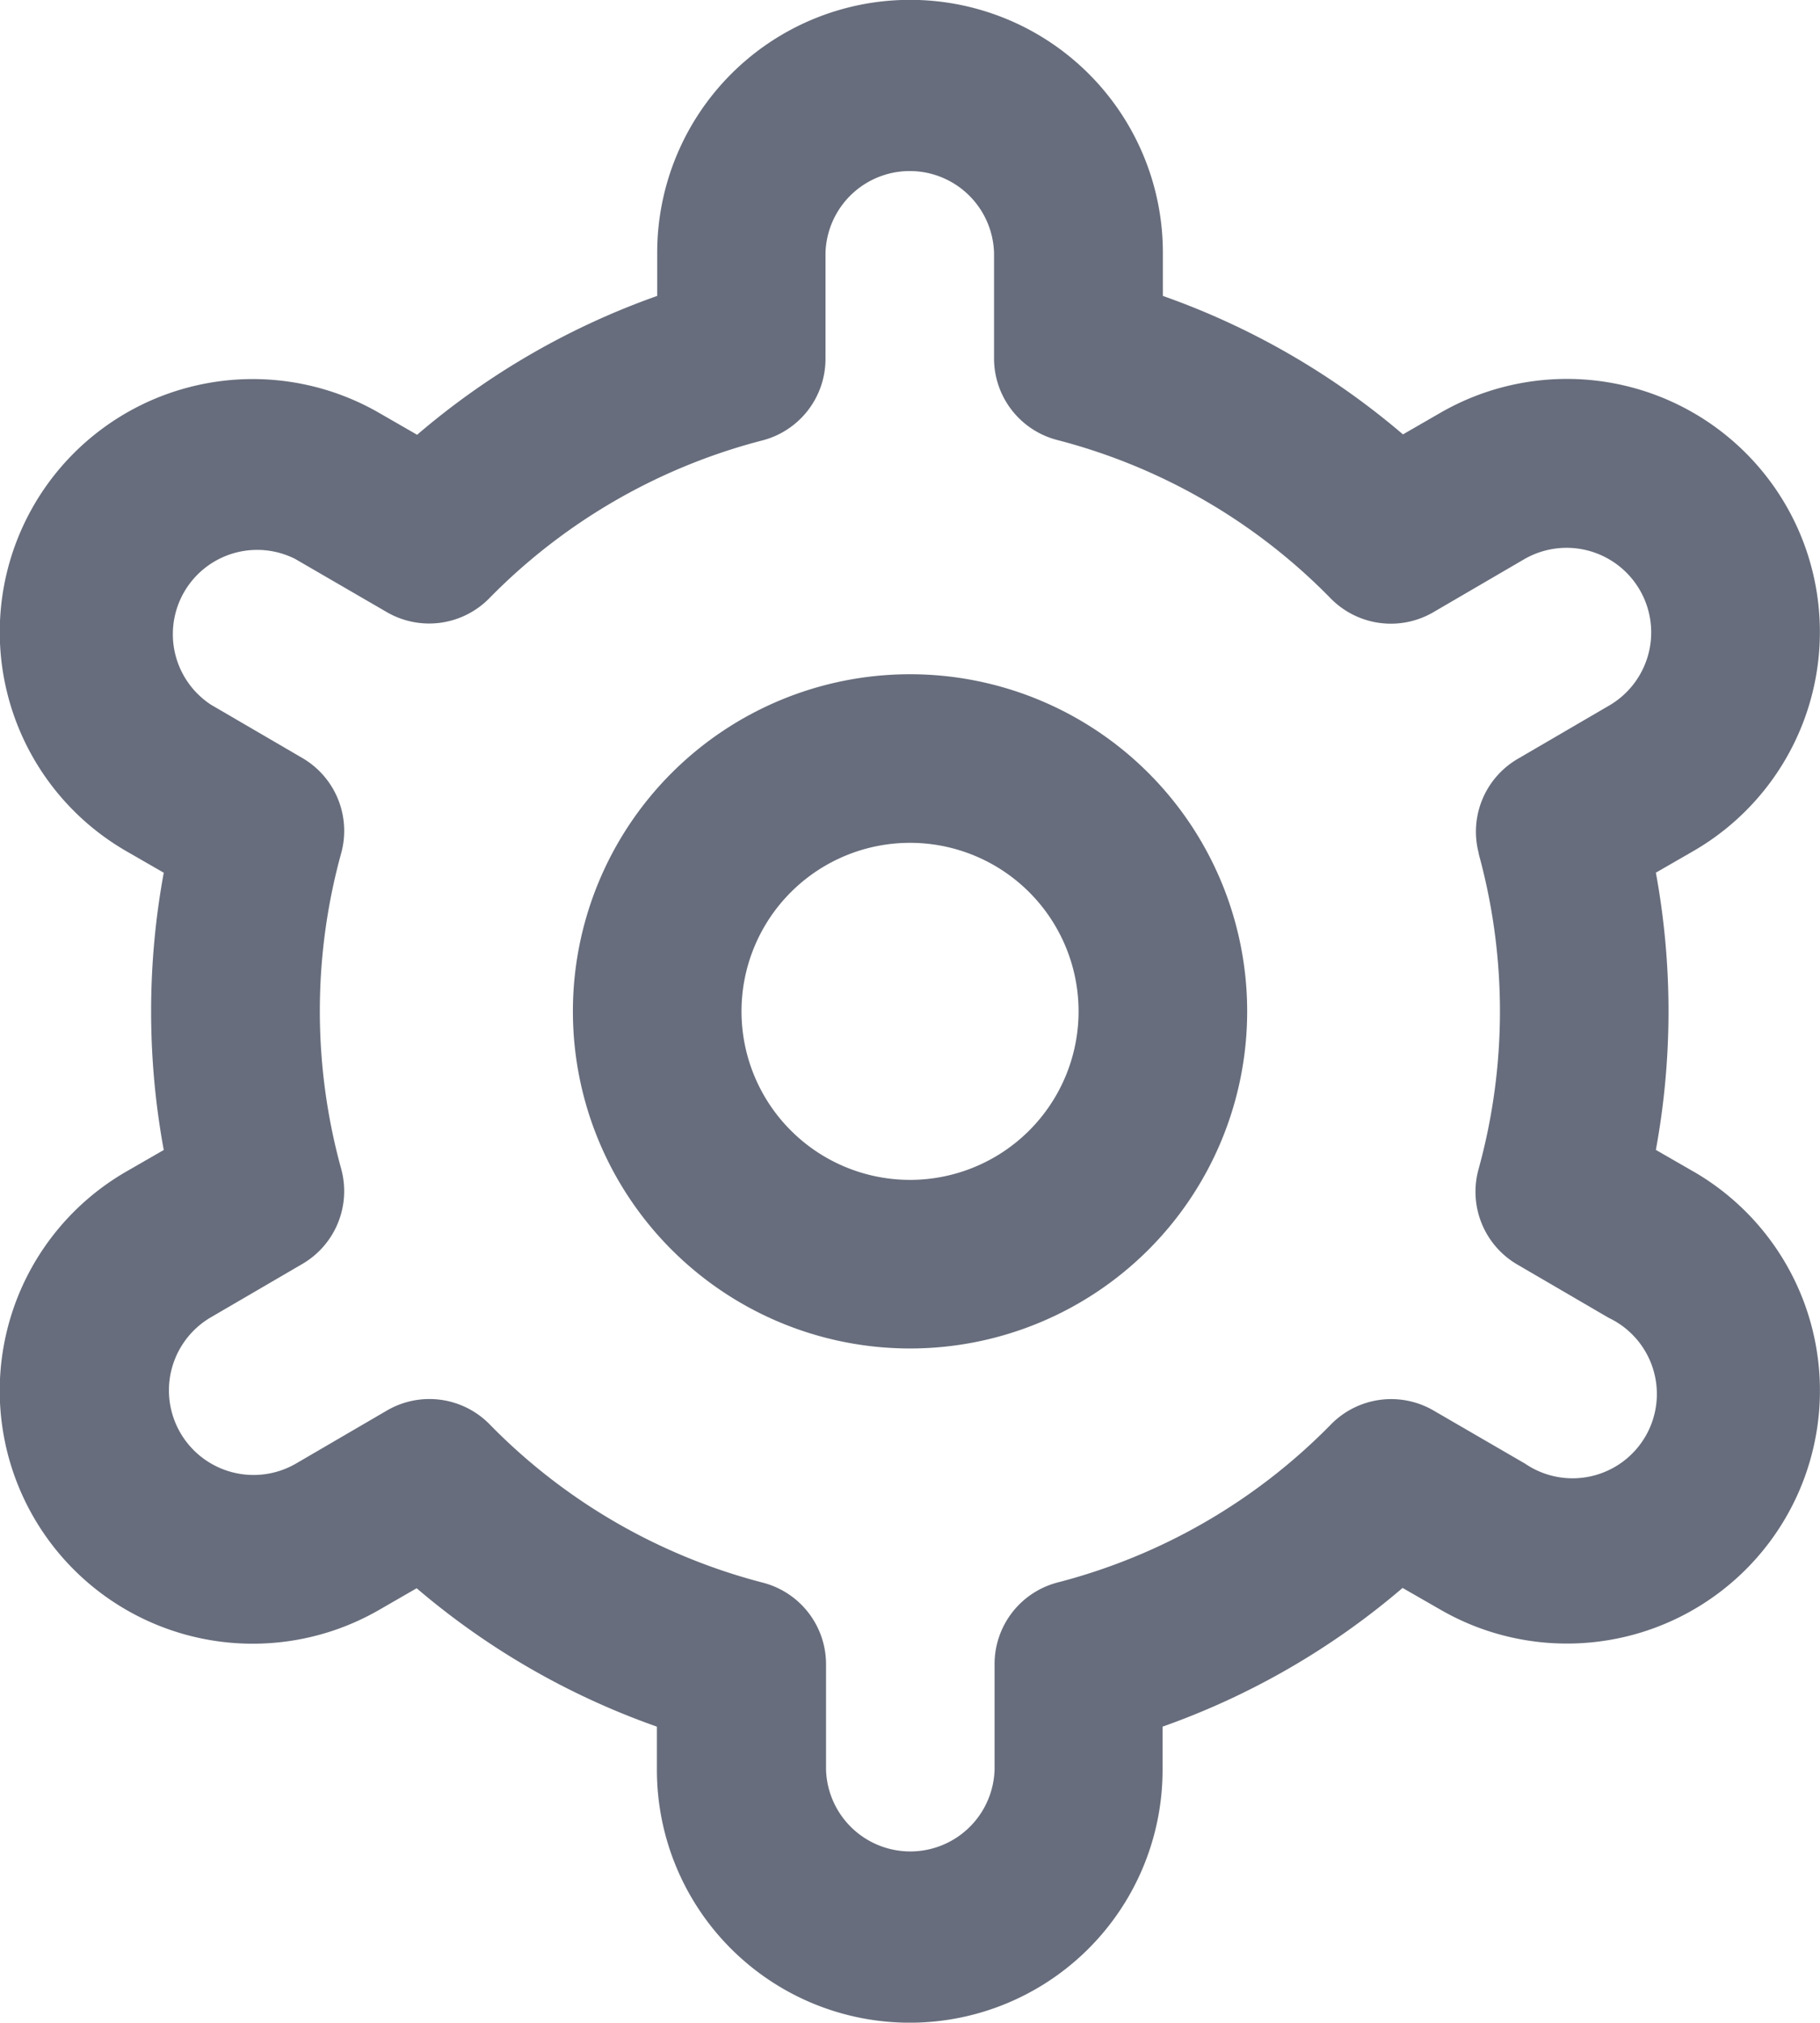 <svg xmlns="http://www.w3.org/2000/svg" width="23.985" height="26.657" viewBox="0 0 23.985 26.657">
    <path data-name="Path 47306" d="M12.443 8a4.443 4.443 0 1 0 4.443 4.443A4.443 4.443 0 0 0 12.443 8zm0 6.664a2.221 2.221 0 1 1 2.221-2.221 2.221 2.221 0 0 1-2.221 2.221z" transform="translate(-.45 .886)" style="fill:#676d7c"/>
    <path data-name="Path 47307" d="m23.518 15.439-.493-.284a10.108 10.108 0 0 0 0-3.654l.493-.284a3.334 3.334 0 1 0-3.332-5.777l-.494.285A9.971 9.971 0 0 0 16.528 3.9v-.57a3.332 3.332 0 1 0-6.664 0v.57A9.971 9.971 0 0 0 6.7 5.73l-.5-.288a3.334 3.334 0 1 0-3.332 5.776l.493.284a10.108 10.108 0 0 0 0 3.654l-.493.284A3.334 3.334 0 0 0 6.2 21.217l.494-.285a9.971 9.971 0 0 0 3.166 1.824v.57a3.332 3.332 0 1 0 6.664 0v-.57a9.971 9.971 0 0 0 3.163-1.828l.5.287a3.334 3.334 0 1 0 3.332-5.776zm-2.83-4.194a7.828 7.828 0 0 1 0 4.165 1.111 1.111 0 0 0 .515 1.258l1.2.7a1.111 1.111 0 1 1-1.103 1.921l-1.206-.7a1.111 1.111 0 0 0-1.35.183 7.757 7.757 0 0 1-3.6 2.083 1.111 1.111 0 0 0-.834 1.076v1.392a1.111 1.111 0 0 1-2.221 0v-1.389a1.111 1.111 0 0 0-.834-1.076 7.757 7.757 0 0 1-3.6-2.087 1.111 1.111 0 0 0-1.35-.183l-1.2.7a1.111 1.111 0 1 1-1.121-1.928l1.2-.7a1.111 1.111 0 0 0 .516-1.253 7.828 7.828 0 0 1 0-4.165 1.111 1.111 0 0 0-.516-1.254l-1.2-.7a1.111 1.111 0 0 1 1.11-1.921l1.206.7a1.111 1.111 0 0 0 1.348-.179 7.757 7.757 0 0 1 3.6-2.083 1.111 1.111 0 0 0 .834-1.081V3.332a1.111 1.111 0 0 1 2.221 0v1.391A1.111 1.111 0 0 0 15.14 5.8a7.757 7.757 0 0 1 3.6 2.087 1.111 1.111 0 0 0 1.35.183l1.2-.7a1.111 1.111 0 1 1 1.117 1.93l-1.2.7a1.111 1.111 0 0 0-.514 1.254z" transform="translate(-1.203)" style="fill:#676d7c"/>
</svg>
